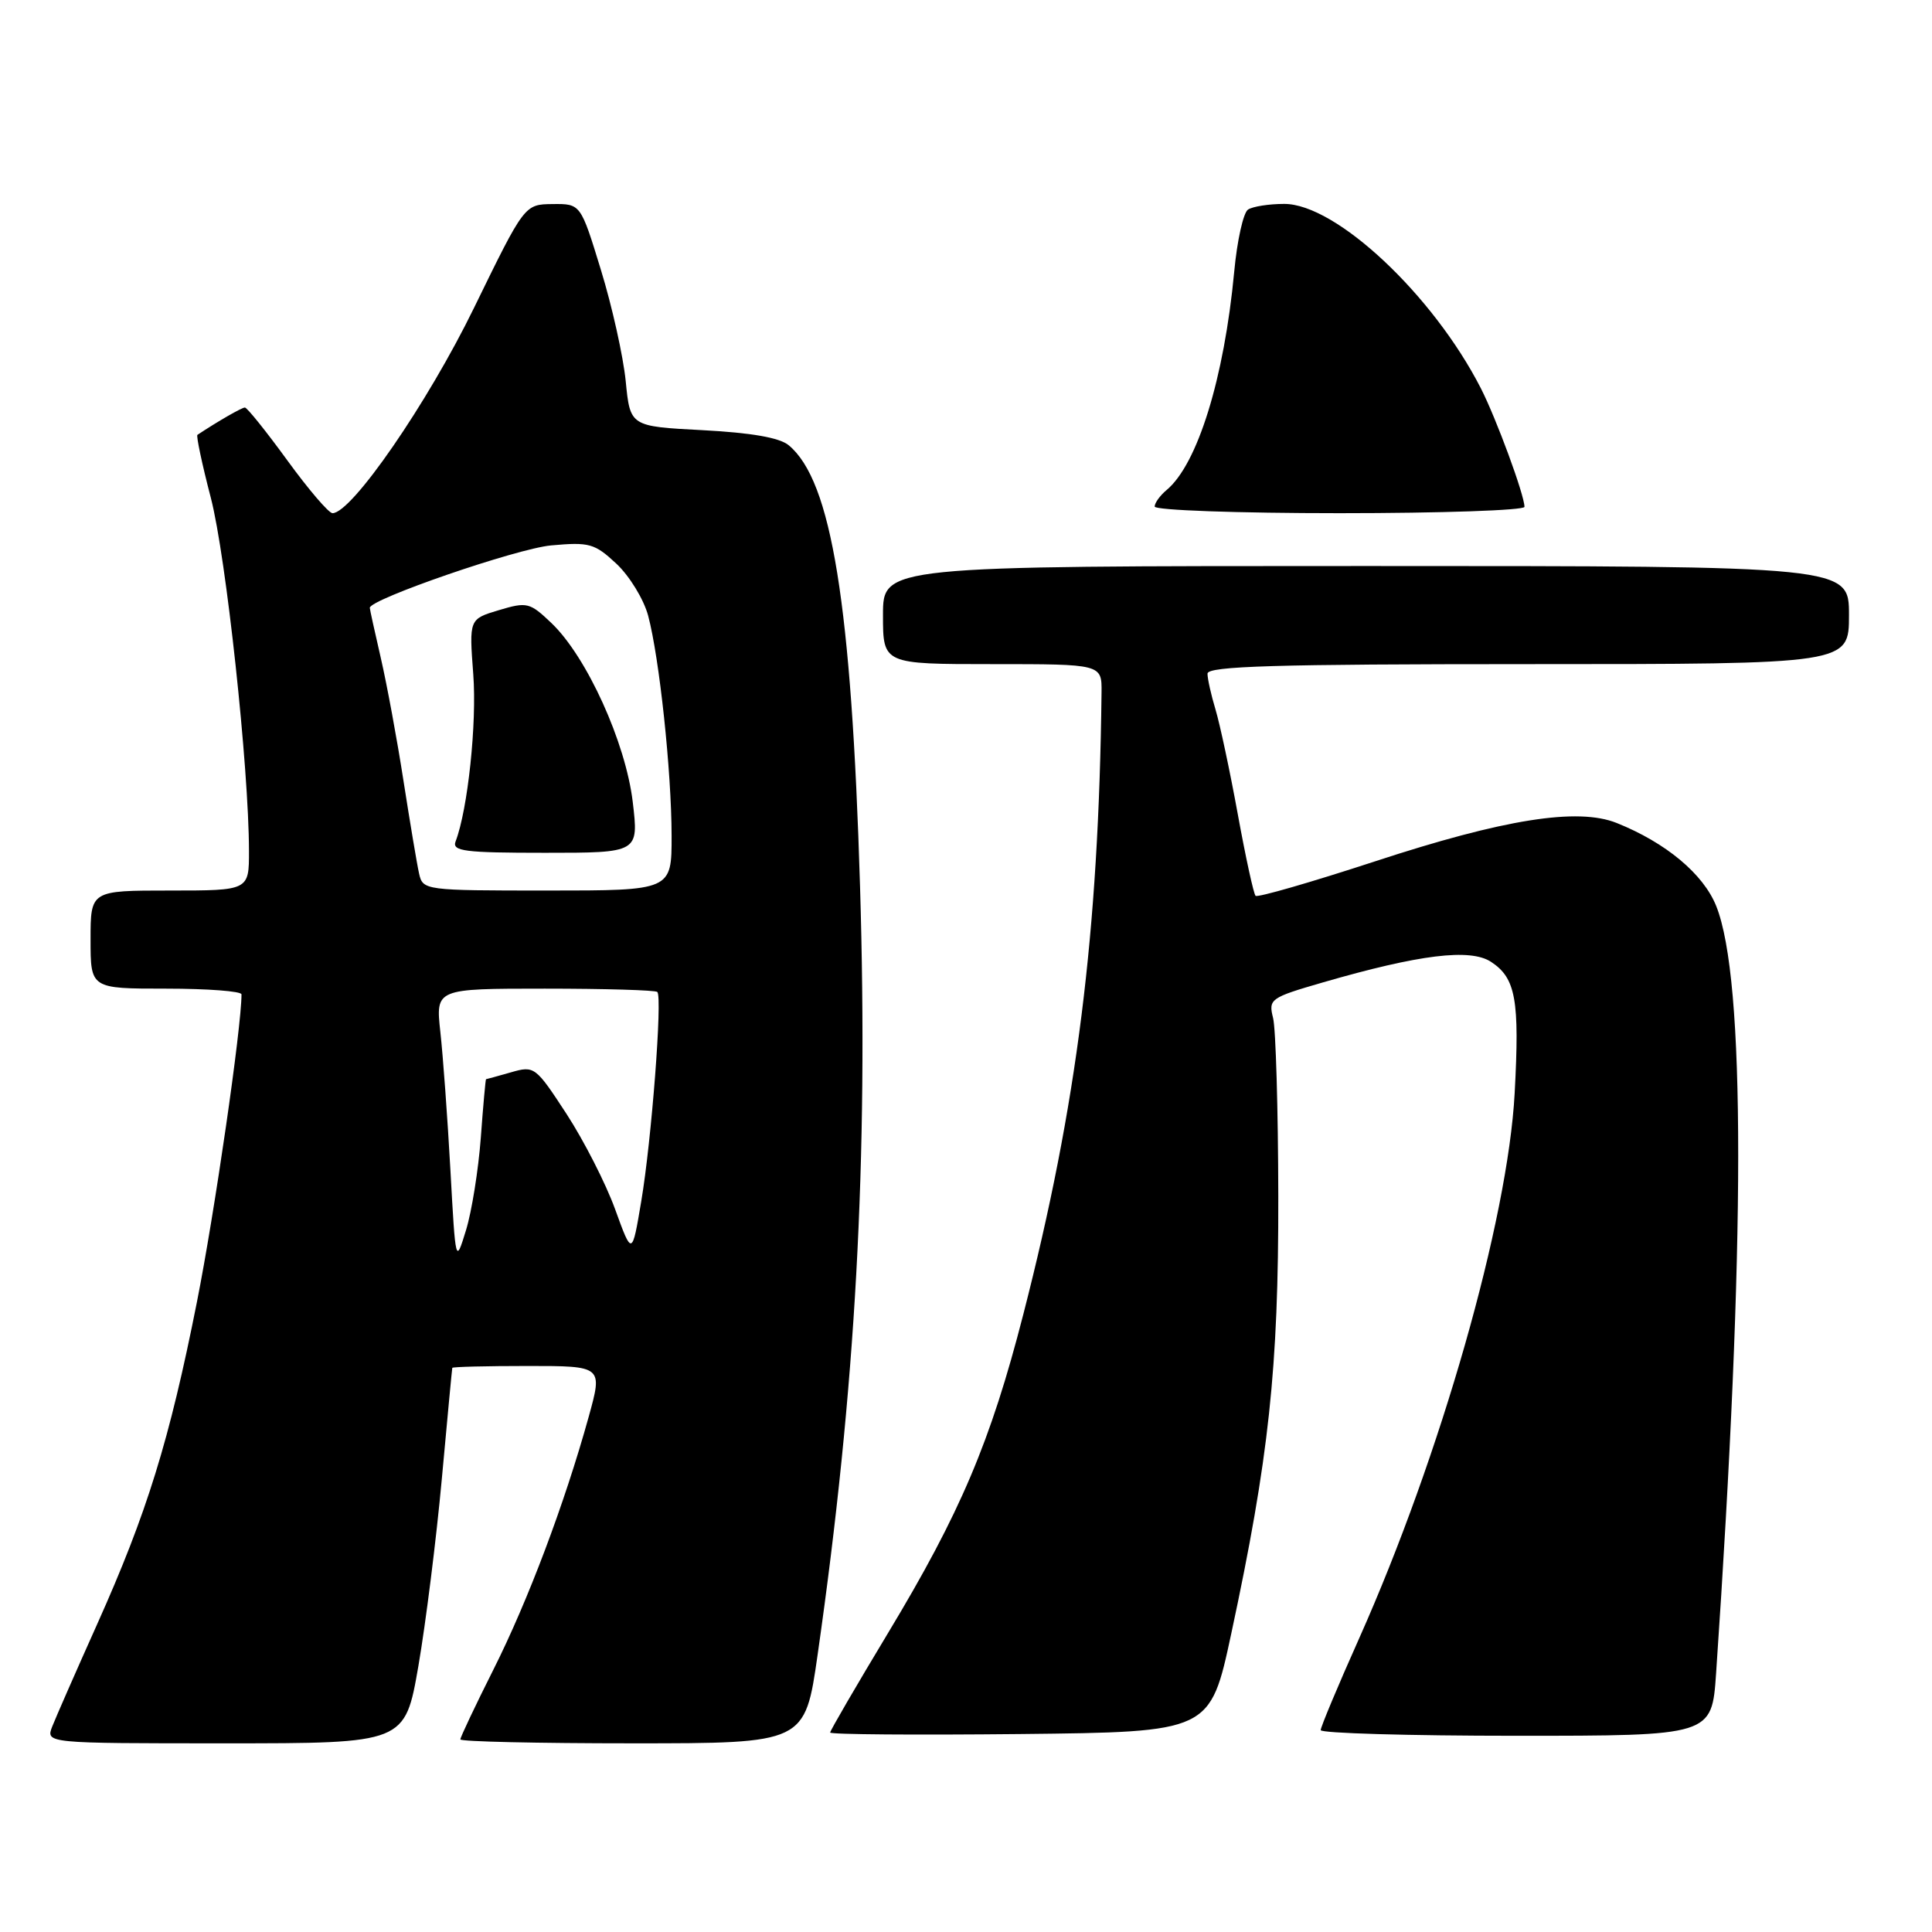 <?xml version="1.0" encoding="UTF-8" standalone="no"?>
<!DOCTYPE svg PUBLIC "-//W3C//DTD SVG 1.1//EN" "http://www.w3.org/Graphics/SVG/1.1/DTD/svg11.dtd" >
<svg xmlns="http://www.w3.org/2000/svg" xmlns:xlink="http://www.w3.org/1999/xlink" version="1.1" viewBox="0 0 256 256">
 <g >
 <path fill="currentColor"
d=" M 55.44 220.75 C 56.41 215.11 57.81 203.97 58.54 196.00 C 59.27 188.03 59.89 181.39 59.93 181.25 C 59.97 181.11 64.47 181.00 69.94 181.00 C 79.87 181.00 79.87 181.00 78.00 187.75 C 74.81 199.25 69.96 212.12 65.38 221.23 C 62.97 226.03 61.00 230.19 61.00 230.48 C 61.00 230.77 71.27 231.00 83.83 231.00 C 106.66 231.00 106.66 231.00 108.34 219.25 C 113.40 183.89 115.06 153.86 113.96 117.45 C 112.83 80.05 110.19 63.70 104.51 59.00 C 103.30 57.99 99.54 57.34 93.10 57.00 C 83.50 56.50 83.50 56.50 82.91 50.50 C 82.58 47.20 81.10 40.56 79.62 35.75 C 76.94 27.00 76.94 27.00 73.22 27.04 C 69.50 27.08 69.50 27.08 62.81 40.79 C 56.65 53.43 46.60 68.00 44.06 68.00 C 43.56 68.00 40.87 64.85 38.07 61.00 C 35.27 57.15 32.74 54.00 32.45 54.00 C 32.04 54.00 28.89 55.81 26.16 57.62 C 25.98 57.74 26.77 61.50 27.94 65.98 C 29.96 73.78 32.98 101.76 32.99 112.75 C 33.00 118.00 33.00 118.00 22.50 118.00 C 12.00 118.00 12.00 118.00 12.00 124.50 C 12.00 131.00 12.00 131.00 22.00 131.00 C 27.50 131.00 32.00 131.34 32.00 131.76 C 32.00 136.15 28.44 160.70 26.09 172.54 C 22.45 190.88 19.47 200.50 12.88 215.20 C 10.09 221.42 7.42 227.51 6.93 228.75 C 6.05 231.00 6.05 231.00 29.86 231.00 C 53.66 231.00 53.66 231.00 55.44 220.75 Z  M 163.14 216.50 C 168.14 193.21 169.42 181.30 169.38 158.50 C 169.36 146.95 169.05 136.32 168.69 134.89 C 168.06 132.38 168.31 132.20 175.27 130.18 C 188.08 126.47 194.81 125.64 197.57 127.45 C 200.85 129.60 201.37 132.48 200.70 144.86 C 199.80 161.66 190.89 192.89 180.10 217.08 C 177.29 223.36 175.00 228.84 175.00 229.25 C 175.00 229.66 186.66 230.00 200.91 230.00 C 226.82 230.00 226.82 230.00 227.39 221.75 C 231.29 164.73 231.30 129.79 227.41 120.06 C 225.71 115.81 220.74 111.66 214.22 109.05 C 209.05 106.98 199.28 108.53 182.18 114.14 C 173.74 116.90 166.62 118.96 166.37 118.70 C 166.11 118.44 165.05 113.57 164.01 107.87 C 162.97 102.16 161.64 95.93 161.06 94.01 C 160.48 92.09 160.00 89.95 160.00 89.26 C 160.00 88.27 169.05 88.00 202.50 88.00 C 245.00 88.00 245.00 88.00 245.00 81.50 C 245.00 75.00 245.00 75.00 181.00 75.00 C 117.00 75.00 117.00 75.00 117.00 81.50 C 117.00 88.00 117.00 88.00 131.50 88.00 C 146.00 88.00 146.00 88.00 145.96 91.75 C 145.59 123.60 142.72 146.44 135.59 174.17 C 131.25 191.06 127.25 200.49 117.66 216.40 C 113.45 223.39 110.00 229.32 110.00 229.57 C 110.00 229.83 121.33 229.91 135.17 229.77 C 160.35 229.50 160.35 229.50 163.14 216.50 Z  M 202.00 67.16 C 202.00 65.60 198.26 55.44 196.22 51.45 C 189.88 39.05 177.00 26.99 170.15 27.02 C 168.14 27.02 165.99 27.36 165.37 27.77 C 164.75 28.17 163.92 31.88 163.54 36.00 C 162.21 50.13 158.68 61.53 154.57 64.94 C 153.71 65.66 153.00 66.64 153.00 67.12 C 153.00 67.61 164.03 68.00 177.50 68.00 C 190.97 68.00 202.00 67.62 202.00 67.16 Z  M 59.68 155.00 C 59.30 148.12 58.70 139.91 58.35 136.75 C 57.72 131.00 57.72 131.00 72.19 131.00 C 80.15 131.00 86.86 131.20 87.10 131.44 C 87.79 132.12 86.33 151.13 84.97 159.17 C 83.75 166.42 83.75 166.42 81.51 160.24 C 80.28 156.84 77.38 151.16 75.08 147.62 C 70.96 141.31 70.81 141.19 67.70 142.09 C 65.95 142.59 64.46 143.00 64.40 143.00 C 64.34 143.00 64.02 146.49 63.71 150.75 C 63.39 155.01 62.51 160.53 61.75 163.00 C 60.37 167.50 60.37 167.50 59.68 155.00 Z  M 55.53 115.75 C 55.25 114.51 54.33 109.00 53.47 103.50 C 52.62 98.00 51.26 90.66 50.46 87.19 C 49.66 83.72 49.00 80.73 49.00 80.54 C 49.00 79.40 68.47 72.69 73.02 72.27 C 78.09 71.81 78.79 72.00 81.68 74.70 C 83.41 76.32 85.30 79.41 85.88 81.57 C 87.37 87.15 88.98 102.22 88.99 110.75 C 89.00 118.00 89.00 118.00 72.52 118.00 C 56.24 118.00 56.03 117.97 55.53 115.75 Z  M 83.84 106.25 C 82.90 98.38 77.76 87.05 73.09 82.58 C 70.20 79.82 69.84 79.73 66.10 80.85 C 62.16 82.03 62.16 82.03 62.71 89.35 C 63.20 95.83 61.99 107.26 60.37 111.49 C 59.87 112.79 61.54 113.00 72.21 113.00 C 84.64 113.00 84.64 113.00 83.84 106.25 Z "/>
</g>
</svg>